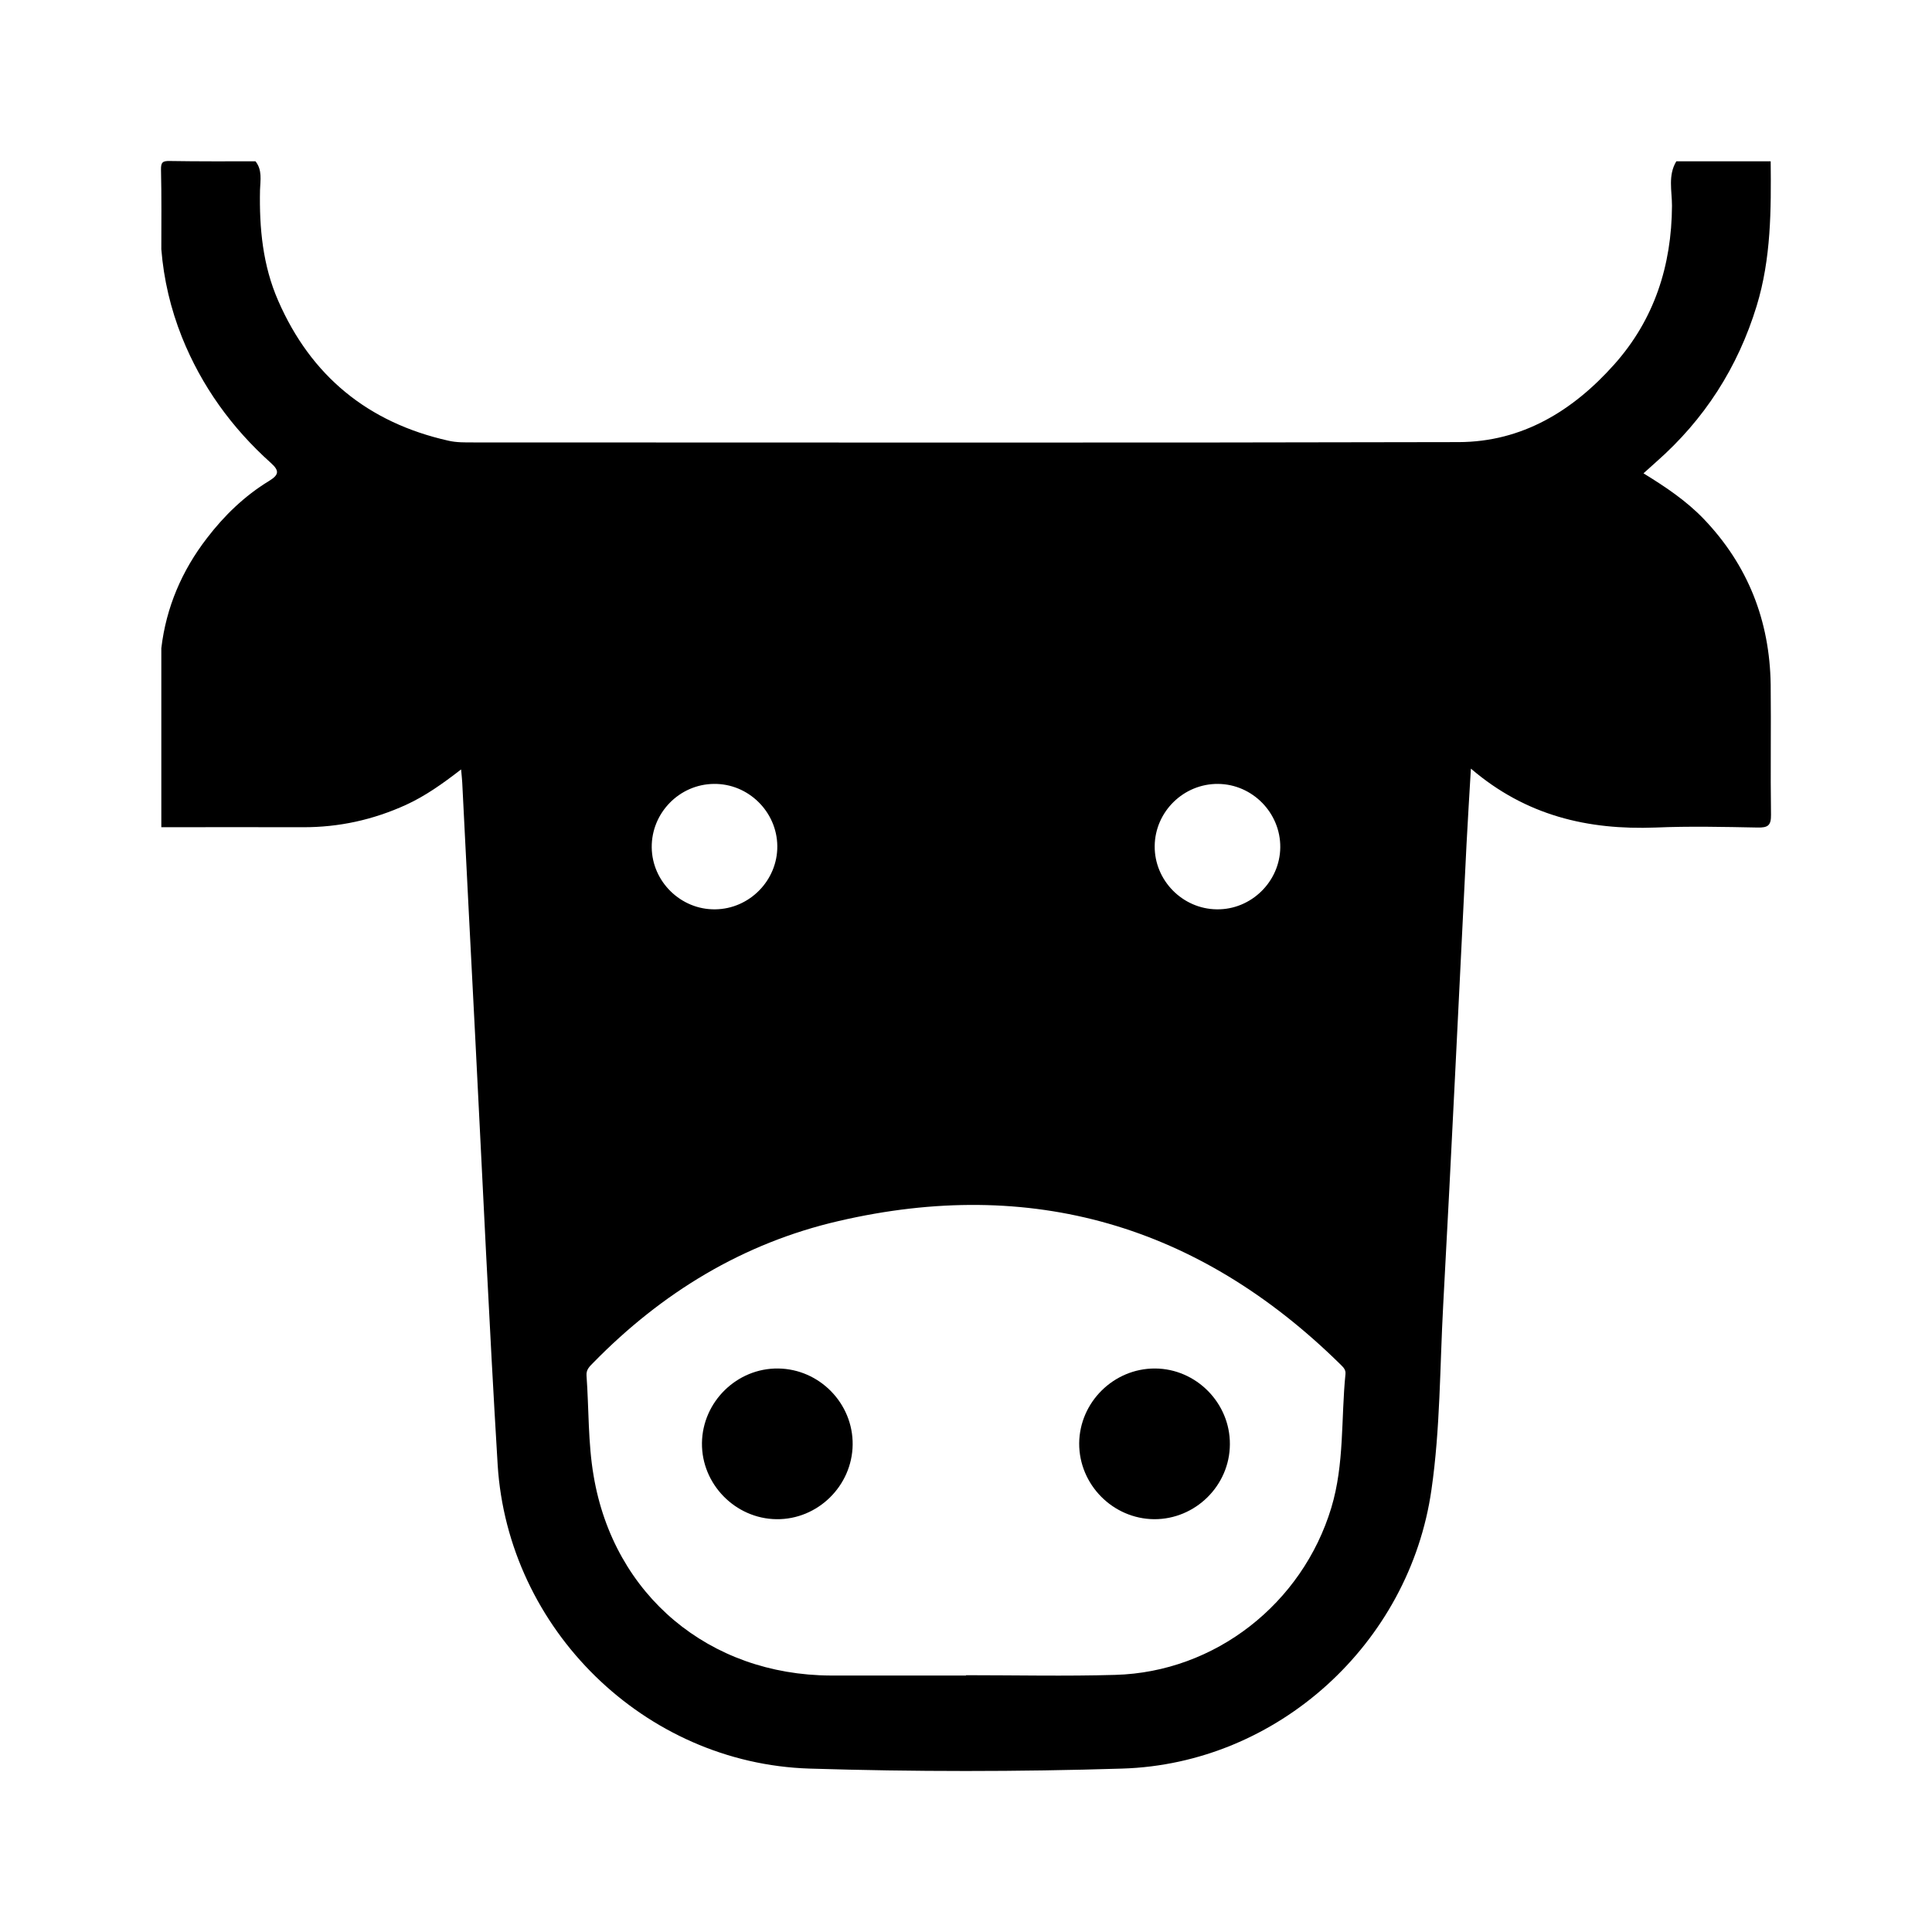 <svg width="12" height="12" viewBox="0 0 12 12" fill="none" xmlns="http://www.w3.org/2000/svg">
<path d="M4.833 8.5C4.577 8.497 4.363 8.707 4.36 8.963C4.357 9.218 4.567 9.433 4.823 9.436C5.079 9.439 5.293 9.229 5.296 8.973C5.299 8.717 5.09 8.503 4.833 8.5Z" fill="black"/>
<path d="M7.174 8.5C6.918 8.499 6.705 8.709 6.703 8.965C6.702 9.221 6.912 9.434 7.169 9.436C7.425 9.437 7.638 9.227 7.639 8.971C7.641 8.715 7.43 8.501 7.174 8.5Z" fill="black"/>
<path d="M10.998 4.252C10.992 3.855 10.857 3.51 10.581 3.222C10.473 3.11 10.345 3.024 10.208 2.94C10.239 2.912 10.263 2.89 10.287 2.869C10.587 2.605 10.794 2.282 10.911 1.9C11.001 1.605 11.001 1.304 10.998 1.002H10.412C10.359 1.089 10.385 1.186 10.385 1.278C10.383 1.65 10.275 1.985 10.026 2.264C9.77 2.551 9.455 2.745 9.06 2.746C7.02 2.751 4.98 2.748 2.94 2.748C2.888 2.748 2.835 2.749 2.784 2.737C2.286 2.625 1.932 2.336 1.728 1.868C1.632 1.649 1.61 1.417 1.615 1.18C1.617 1.12 1.63 1.056 1.587 1.002C1.41 1.002 1.232 1.003 1.055 1C1.01 0.999 0.999 1.008 1 1.055C1.004 1.219 1.002 1.383 1.002 1.548C1.017 1.736 1.06 1.918 1.13 2.094C1.252 2.398 1.439 2.657 1.682 2.875C1.738 2.925 1.732 2.95 1.67 2.988C1.519 3.08 1.392 3.203 1.285 3.343C1.13 3.544 1.032 3.772 1.002 4.026V5.138C1.294 5.138 1.587 5.137 1.88 5.138C2.105 5.139 2.318 5.092 2.522 4.999C2.642 4.944 2.749 4.868 2.864 4.779C2.867 4.816 2.87 4.838 2.871 4.86C2.898 5.396 2.925 5.931 2.953 6.467C2.998 7.344 3.038 8.221 3.091 9.097C3.154 10.119 4.003 10.953 5.028 10.985C5.675 11.005 6.323 11.005 6.97 10.985C7.936 10.956 8.755 10.208 8.891 9.253C8.946 8.873 8.943 8.488 8.964 8.105C9.016 7.151 9.061 6.196 9.109 5.241C9.117 5.091 9.126 4.941 9.136 4.774C9.478 5.067 9.863 5.156 10.284 5.14C10.495 5.131 10.707 5.136 10.918 5.14C10.98 5.141 11.001 5.128 11 5.061C10.996 4.791 11.001 4.522 10.998 4.252ZM7.566 4.869C7.779 4.871 7.954 5.049 7.952 5.263C7.95 5.476 7.771 5.651 7.558 5.648C7.345 5.646 7.17 5.468 7.172 5.255C7.174 5.041 7.352 4.867 7.566 4.869ZM4.434 4.869C4.647 4.866 4.826 5.041 4.828 5.255C4.83 5.468 4.655 5.646 4.442 5.648C4.229 5.651 4.05 5.476 4.048 5.263C4.046 5.049 4.22 4.871 4.434 4.869ZM8.357 8.534C8.329 8.812 8.351 9.093 8.269 9.365C8.089 9.96 7.548 10.386 6.927 10.403C6.618 10.412 6.309 10.405 6 10.405V10.407C5.72 10.407 5.44 10.407 5.16 10.407C4.406 10.404 3.812 9.91 3.687 9.166C3.652 8.962 3.658 8.752 3.643 8.544C3.64 8.505 3.664 8.486 3.686 8.463C4.112 8.028 4.616 7.721 5.209 7.584C6.406 7.306 7.444 7.61 8.32 8.469C8.338 8.488 8.36 8.503 8.357 8.534Z" fill="black"/>
</svg>
